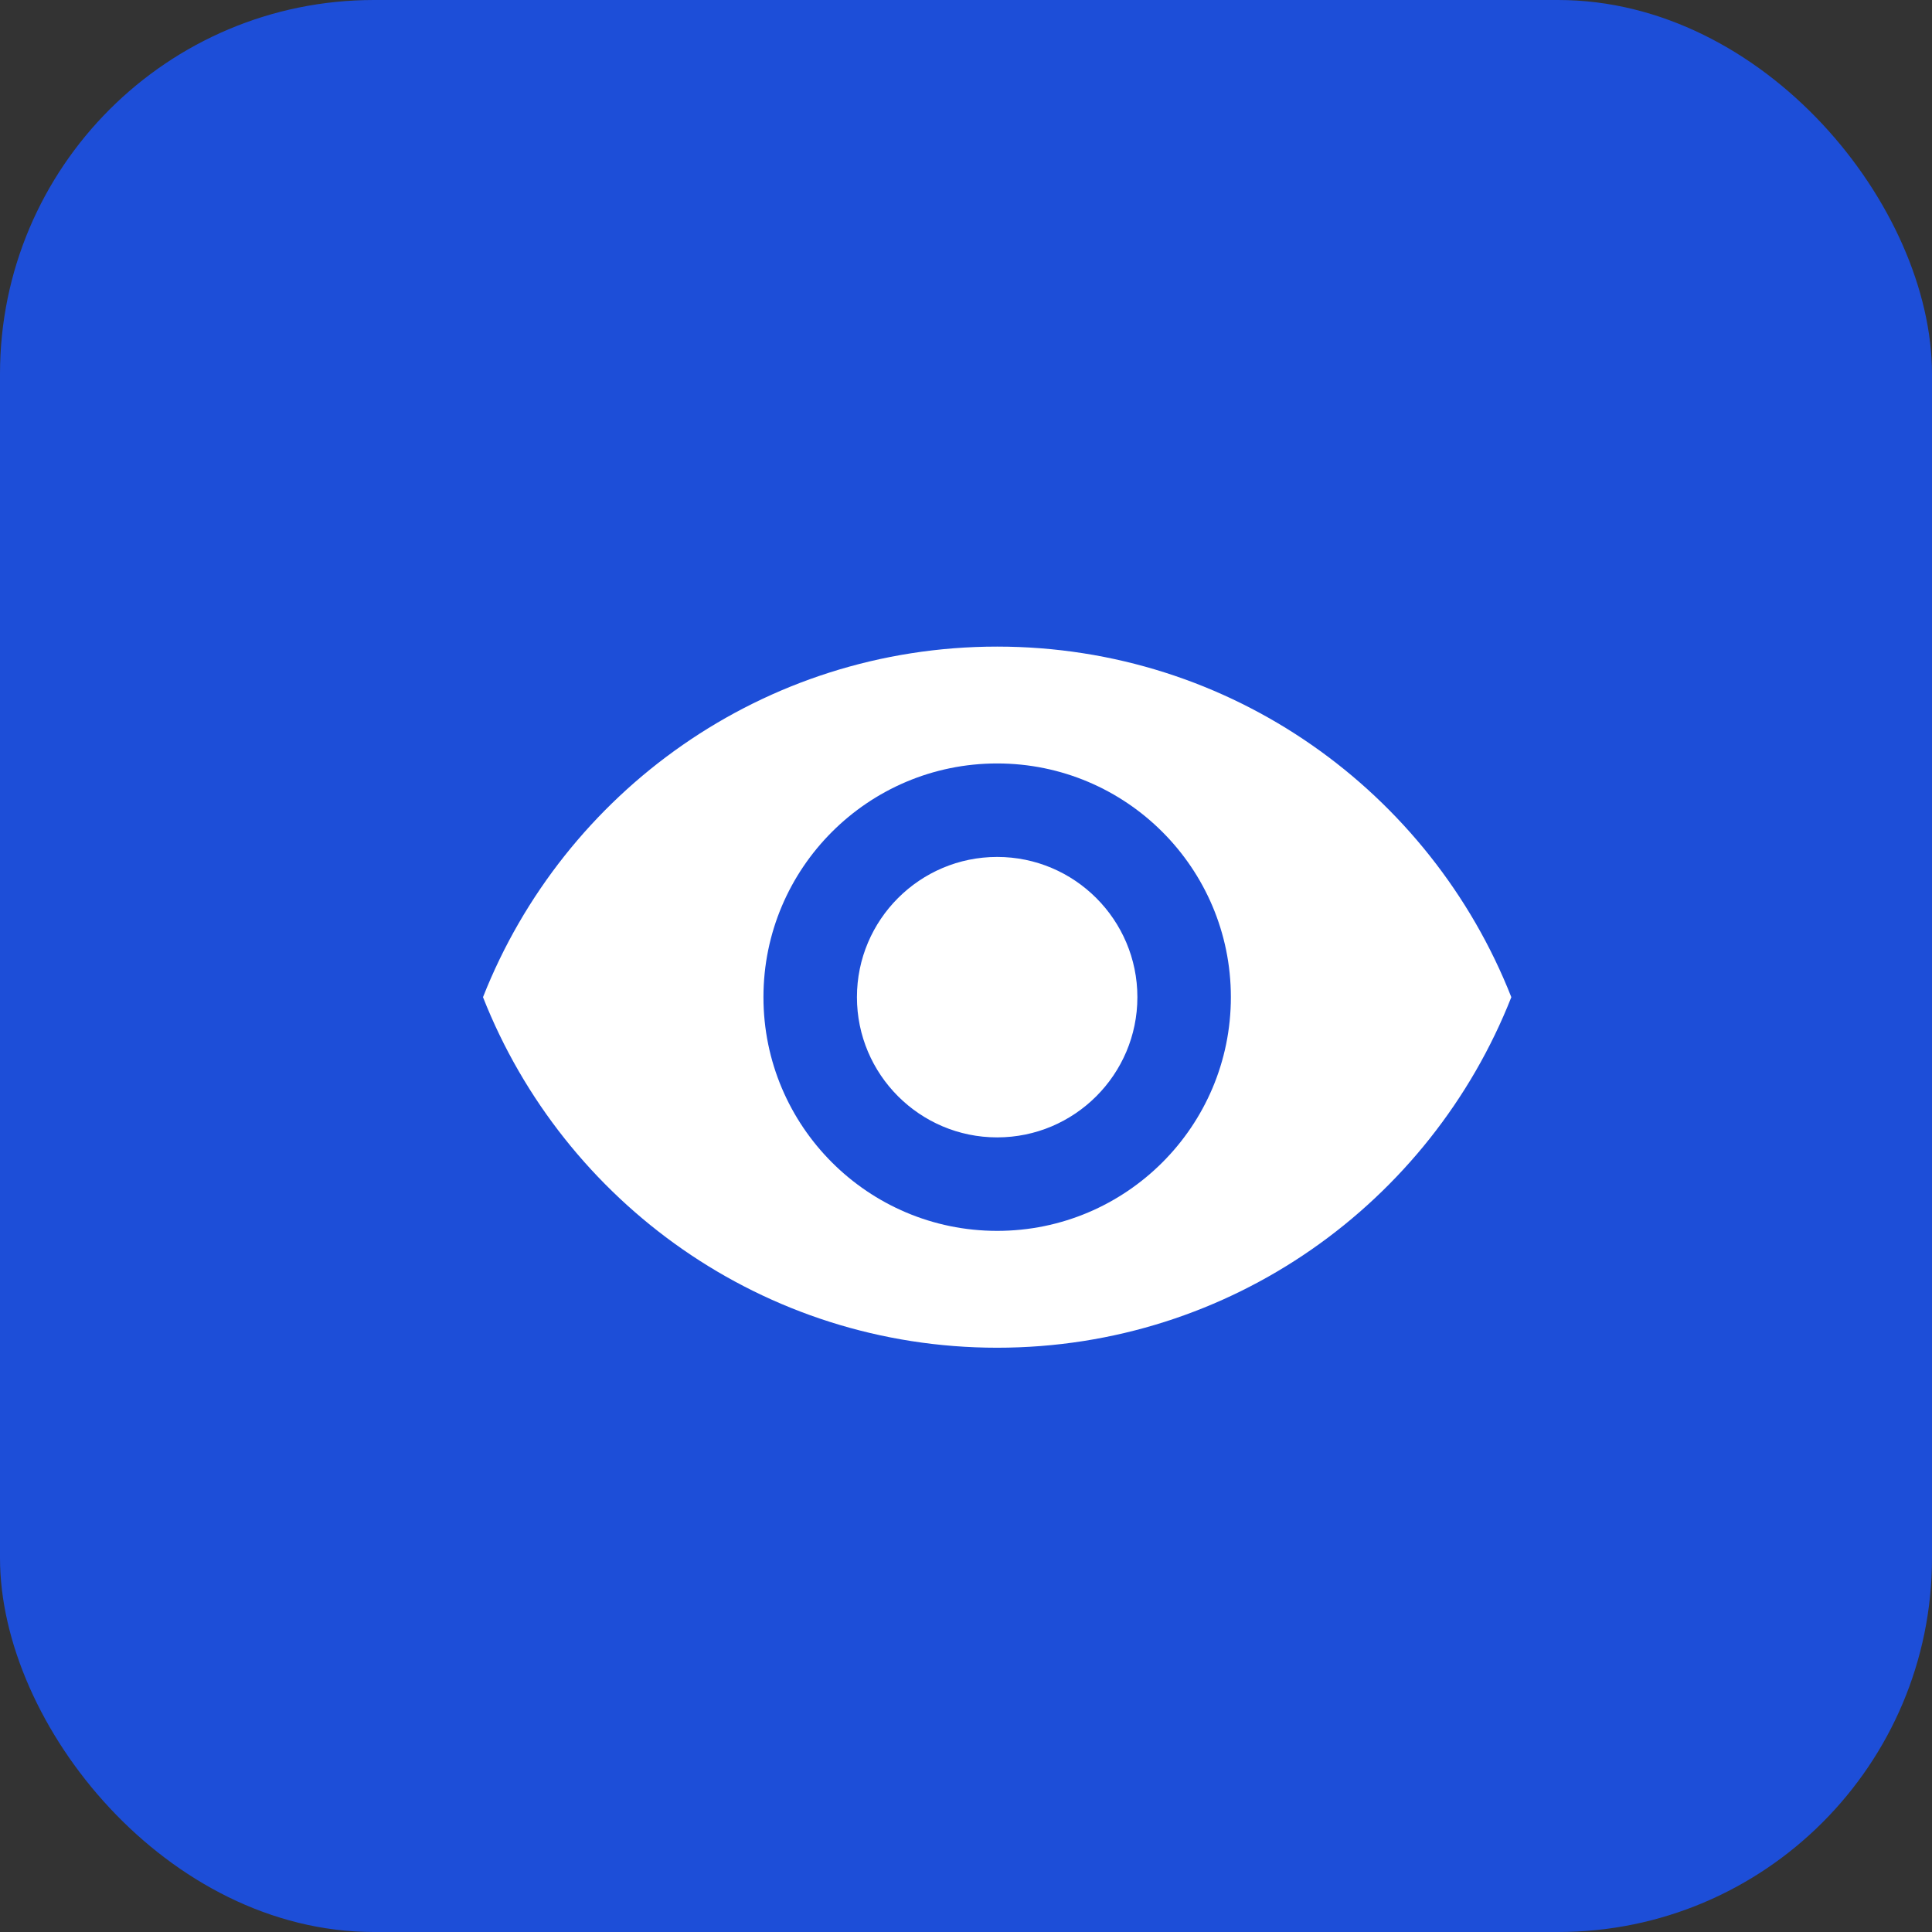 <svg width="31" height="31" viewBox="0 0 31 31" fill="none" xmlns="http://www.w3.org/2000/svg">
<rect x="0" y="0" width="31" height="31" fill="#333333" stroke="none"/>
<rect width="31" height="31" rx="6" fill="#1D4ED8"/>
<g clip-path="url(#clip0_114_10495)">
<path d="M16 10.375C12.25 10.375 9.047 12.707 7.75 16C9.047 19.293 12.25 21.625 16 21.625C19.754 21.625 22.953 19.293 24.25 16C22.953 12.707 19.754 10.375 16 10.375ZM16 19.75C13.93 19.75 12.25 18.07 12.25 16C12.25 13.93 13.93 12.25 16 12.25C18.07 12.25 19.75 13.93 19.75 16C19.75 18.07 18.07 19.75 16 19.75ZM16 13.75C14.759 13.75 13.75 14.759 13.75 16C13.75 17.241 14.759 18.25 16 18.25C17.241 18.25 18.25 17.241 18.25 16C18.25 14.759 17.241 13.75 16 13.75Z" fill="white"/>
</g>
<defs>
<clipPath id="clip0_114_10495">
<rect width="18" height="18" fill="white" transform="translate(7 7)"/>
</clipPath>
</defs>
</svg>
